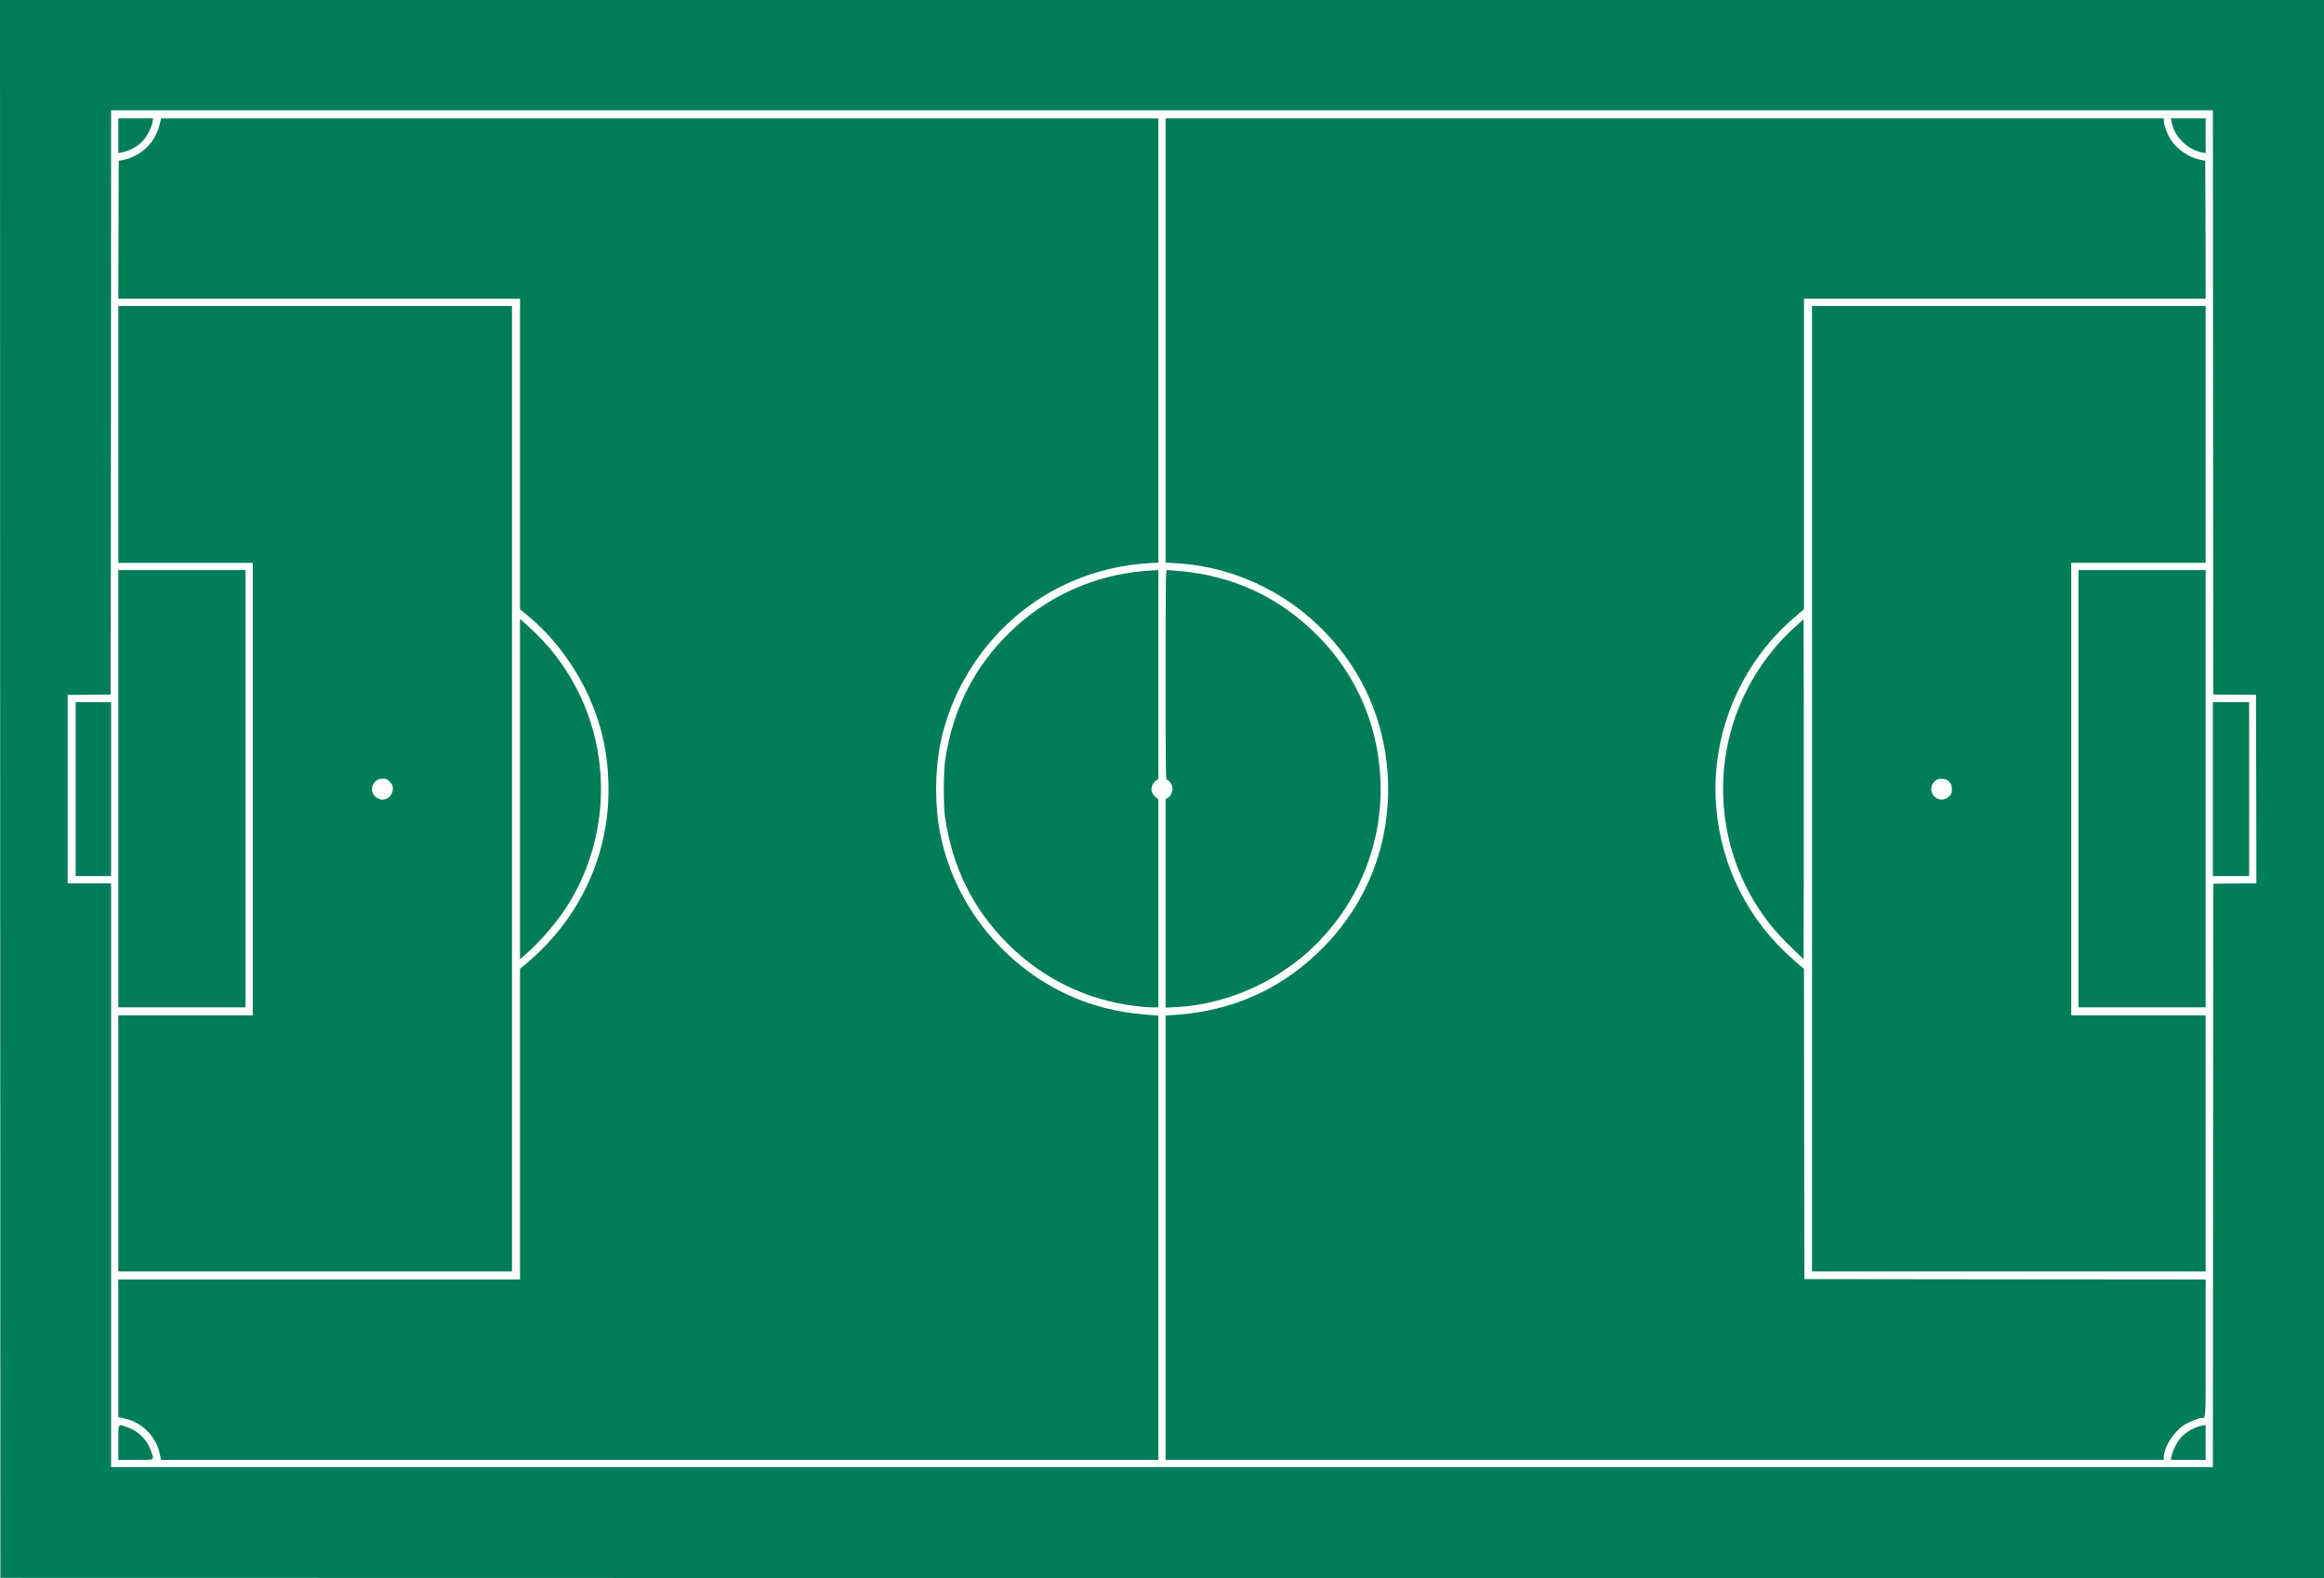 <?xml version="1.0" standalone="no"?>
<svg version="1.0" xmlns="http://www.w3.org/2000/svg"
     width="2887pt" height="1960pt" viewBox="0 0 2887 1960"
     preserveAspectRatio="xMidYMid meet">
    <rect width="100%" height="100%" fill="white"/>
    <g transform="translate(0,1960) scale(0.1,-0.1)"
       fill="#017d5a" stroke="none">
        <path d="M2 9803 l3 -9798 14433 -3 14432 -2 0 9800 0 9800 -14435 0 -14435 0
2 -9797z m27490 4800 l3 -3628 265 -2 265 -2 3 -1170 2 -1171 -267 -2 -268 -3
-3 -3622 -2 -3623 -13055 0 -13055 0 0 3625 0 3625 -270 0 -270 0 0 1170 0
1170 268 2 267 3 3 3628 2 3627 13055 0 13055 0 2 -3627z"/>
        <path d="M1470 17915 l0 -216 38 7 c103 19 205 75 273 152 49 55 105 168 115
230 l7 42 -217 0 -216 0 0 -215z"/>
        <path d="M1995 18103 c-19 -88 -32 -126 -69 -197 -75 -143 -227 -257 -386
-290 l-65 -13 -3 -856 -2 -857 2495 0 2495 0 0 -1928 0 -1929 99 -81 c442
-366 781 -910 921 -1476 96 -391 105 -843 25 -1236 -127 -625 -460 -1179 -960
-1601 l-85 -71 0 -1929 0 -1929 -2495 0 -2495 0 0 -855 0 -855 28 -5 c91 -20
122 -29 176 -55 112 -54 209 -151 265 -264 27 -55 36 -85 56 -178 l5 -28 6195
0 6195 0 0 2758 0 2759 -150 12 c-193 15 -352 42 -525 86 -1019 264 -1827
1120 -2034 2157 -70 348 -69 768 0 1118 149 748 623 1429 1278 1834 391 242
851 386 1316 412 l115 7 0 2759 0 2758 -6195 0 -6195 0 -5 -27z"/>
        <path d="M14480 15371 l0 -2758 123 -7 c920 -52 1760 -561 2244 -1359 332
-548 463 -1214 367 -1865 -84 -578 -348 -1109 -764 -1536 -505 -519 -1127
-803 -1867 -851 l-103 -7 0 -2759 0 -2759 6200 0 6200 0 0 28 c1 130 116 314
256 407 55 36 177 85 213 85 55 0 51 -61 51 866 l0 854 -2492 2 -2493 3 -3
1926 -2 1926 -128 111 c-560 487 -899 1153 -962 1892 -76 893 294 1789 979
2369 l111 95 0 1928 0 1928 2495 0 2495 0 -2 857 -3 856 -65 13 c-141 29 -297
138 -370 260 -41 68 -79 175 -80 222 l0 32 -6200 0 -6200 0 0 -2759z"/>
        <path d="M26975 18093 c36 -193 195 -352 388 -388 l37 -7 0 216 0 216 -216 0
-216 0 7 -37z"/>
        <path d="M1470 14205 l0 -1595 835 0 835 0 0 -2810 0 -2810 -835 0 -835 0 0
-1590 0 -1590 2445 0 2445 0 0 5995 0 5995 -2445 0 -2445 0 0 -1595z m3371
-4314 c33 -33 39 -45 39 -82 0 -53 -28 -102 -69 -124 -118 -60 -242 76 -168
186 29 43 60 59 116 59 37 0 49 -5 82 -39z"/>
        <path d="M22510 9805 l0 -5995 2445 0 2445 0 0 1590 0 1590 -835 0 -835 0 0
2810 0 2810 835 0 835 0 0 1595 0 1595 -2445 0 -2445 0 0 -5995z m1702 87 c24
-23 32 -41 35 -79 5 -58 -10 -89 -56 -120 -116 -78 -256 62 -178 178 31 46 62
61 120 56 38 -3 56 -11 79 -35z"/>
        <path d="M1470 9805 l0 -2715 790 0 790 0 0 2715 0 2715 -790 0 -790 0 0
-2715z"/>
        <path d="M14220 12509 c-627 -50 -1214 -315 -1667 -753 -446 -430 -712 -952
-810 -1586 -22 -143 -25 -566 -5 -705 91 -632 343 -1146 776 -1581 376 -377
837 -629 1353 -738 151 -32 343 -56 445 -56 l78 0 0 1290 0 1291 -34 30 c-50
43 -63 89 -41 145 10 27 28 50 46 61 l29 17 0 1298 0 1298 -32 -1 c-18 -1 -80
-6 -138 -10z"/>
        <path d="M14480 11221 c0 -1285 0 -1300 20 -1306 25 -8 56 -51 64 -91 10 -43
-19 -110 -55 -131 l-29 -17 0 -1295 0 -1294 128 6 c453 22 933 182 1319 440
169 112 267 191 397 316 695 675 977 1652 750 2599 -111 463 -347 890 -684
1236 -480 493 -1065 769 -1756 826 -66 5 -127 10 -136 10 -17 0 -18 -68 -18
-1299z"/>
        <path d="M25820 9805 l0 -2715 790 0 790 0 0 2715 0 2715 -790 0 -790 0 0
-2715z"/>
        <path d="M6460 9801 l0 -2113 73 63 c216 190 432 452 570 690 490 851 483
1908 -17 2746 -160 269 -332 469 -603 707 l-23 19 0 -2112z"/>
        <path d="M22290 11806 c-378 -341 -665 -815 -794 -1308 -198 -753 -68 -1549
358 -2191 114 -172 229 -309 397 -471 l154 -149 3 1057 c1 581 1 1531 0 2111
l-3 1055 -115 -104z"/>
        <path d="M940 9800 l0 -1080 220 0 220 0 0 1080 0 1080 -220 0 -220 0 0 -1080z"/>
        <path d="M27490 9800 l0 -1080 225 0 225 0 0 1080 0 1080 -225 0 -225 0 0
-1080z"/>
        <path d="M1470 1685 l0 -215 215 0 c247 0 231 -8 194 103 -49 148 -159 257
-306 306 -111 37 -103 53 -103 -194z"/>
        <path d="M27308 1884 c-74 -23 -161 -78 -214 -136 -52 -58 -108 -169 -119
-235 l-7 -43 216 0 216 0 0 215 0 215 -22 -1 c-13 0 -44 -7 -70 -15z"/>
    </g>
</svg>

